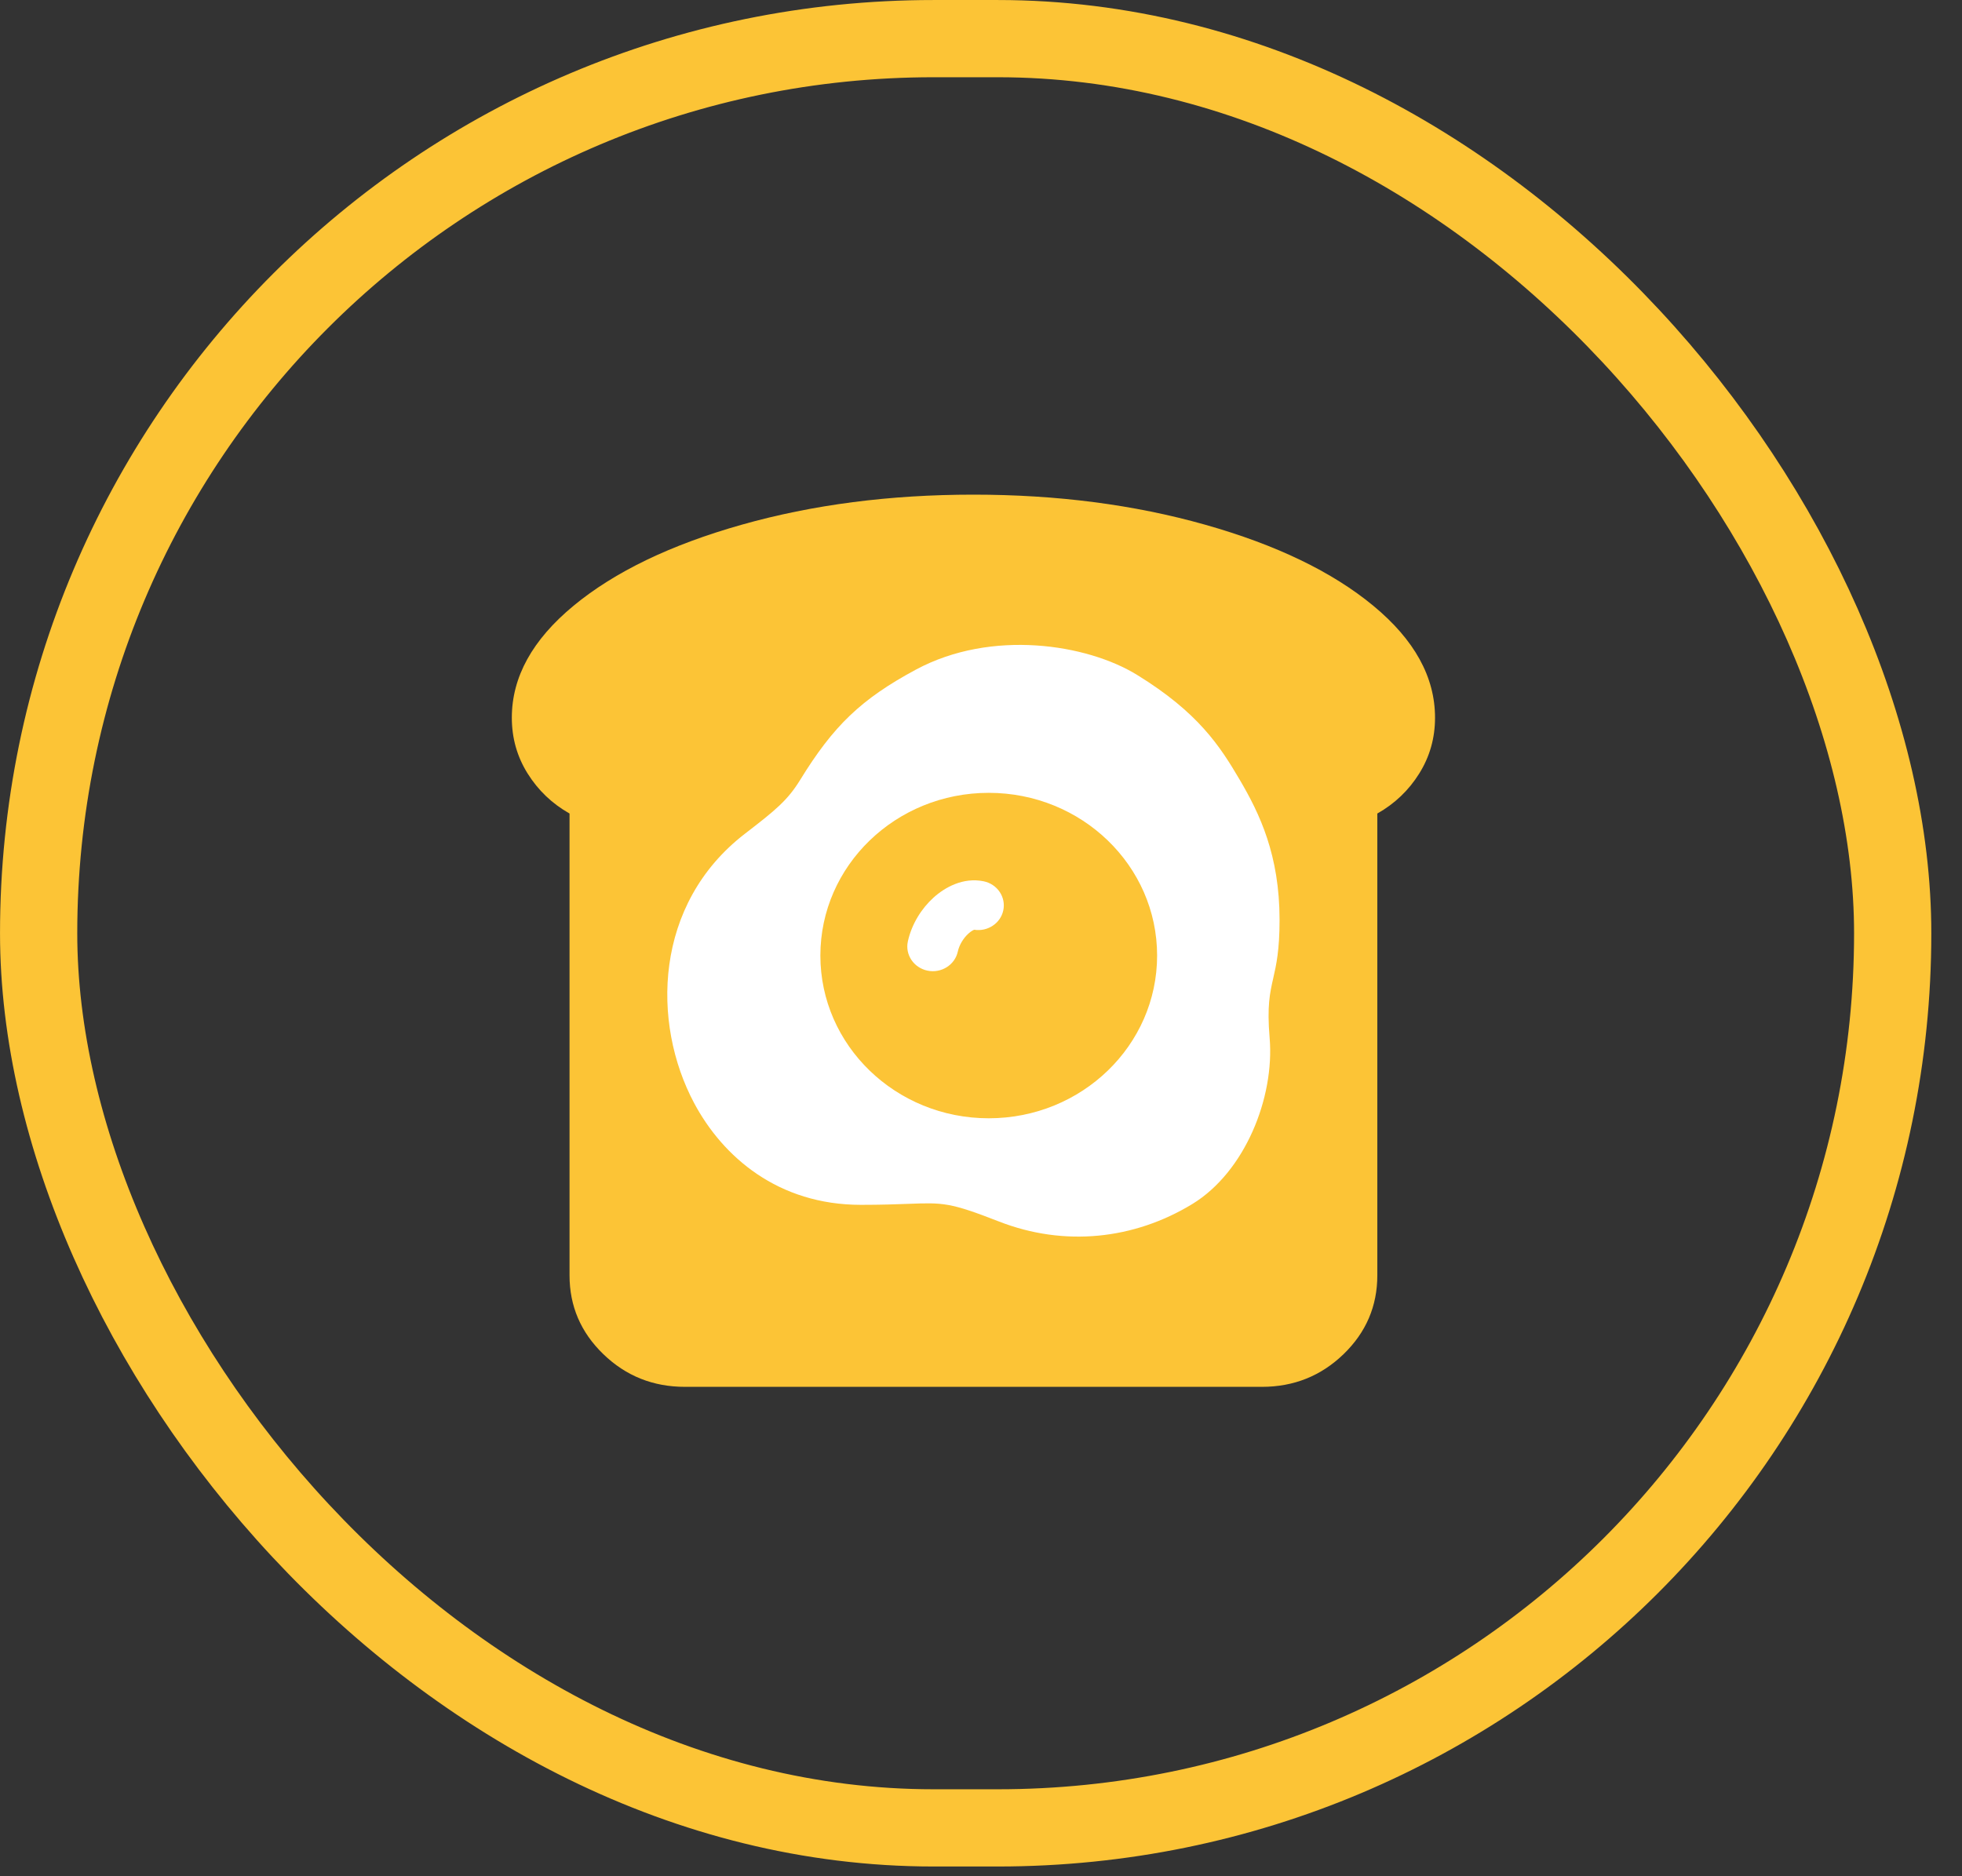 <svg width="46" height="44" viewBox="0 0 46 44" fill="none" xmlns="http://www.w3.org/2000/svg">
<rect x="0" y="0" width="46" height="44" fill="#333333" stroke="none"/>
<rect x="0.906" y="0.906" width="43.469" height="41.96" rx="20.98" stroke="#FCC436" stroke-width="1.811"/>
<path d="M32.292 19.078V29.908C32.292 30.63 32.028 31.246 31.5 31.757C30.971 32.268 30.333 32.523 29.587 32.523H16.058C15.312 32.523 14.674 32.268 14.146 31.757C13.617 31.246 13.353 30.63 13.353 29.908V19.078C12.944 18.847 12.617 18.534 12.37 18.139C12.123 17.744 12 17.308 12 16.831C12 15.877 12.483 15.002 13.448 14.205C14.413 13.408 15.727 12.775 17.39 12.305C19.053 11.835 20.864 11.6 22.823 11.6C24.781 11.6 26.592 11.835 28.255 12.305C29.918 12.775 31.232 13.408 32.197 14.205C33.162 15.002 33.645 15.877 33.645 16.831C33.645 17.308 33.522 17.744 33.275 18.139C33.029 18.534 32.701 18.847 32.292 19.078Z" fill="#FCC436"/>
<path d="M22.456 22.316C22.491 22.158 22.588 21.999 22.705 21.894C22.762 21.842 22.809 21.816 22.837 21.805L22.842 21.804C23.155 21.852 23.456 21.655 23.522 21.352C23.59 21.04 23.384 20.733 23.061 20.667C22.58 20.569 22.152 20.81 21.888 21.049C21.605 21.305 21.374 21.671 21.285 22.078C21.217 22.39 21.424 22.697 21.747 22.763C22.07 22.829 22.388 22.629 22.456 22.316Z" fill="white"/>
<path d="M17.465 19.552C15.328 21.199 15.272 23.988 16.274 25.868C16.948 27.131 18.242 28.255 20.185 28.255C20.667 28.255 21.014 28.242 21.288 28.232C22.117 28.201 22.268 28.196 23.422 28.646C24.957 29.245 26.59 29.067 27.954 28.236C29.182 27.487 29.886 25.75 29.767 24.339C29.704 23.592 29.773 23.287 29.852 22.939C29.922 22.631 30 22.288 30 21.573C30 20.052 29.534 19.083 29.068 18.29C28.602 17.496 28.095 16.711 26.659 15.827C25.48 15.101 23.246 14.753 21.48 15.7C20.185 16.395 19.537 17.026 18.76 18.29C18.466 18.768 18.184 18.999 17.465 19.552ZM27.129 22.409C27.129 24.516 25.362 26.225 23.181 26.225C21.001 26.225 19.234 24.516 19.234 22.409C19.234 20.301 21.001 18.593 23.181 18.593C25.362 18.593 27.129 20.301 27.129 22.409Z" fill="white"/>
</svg>
